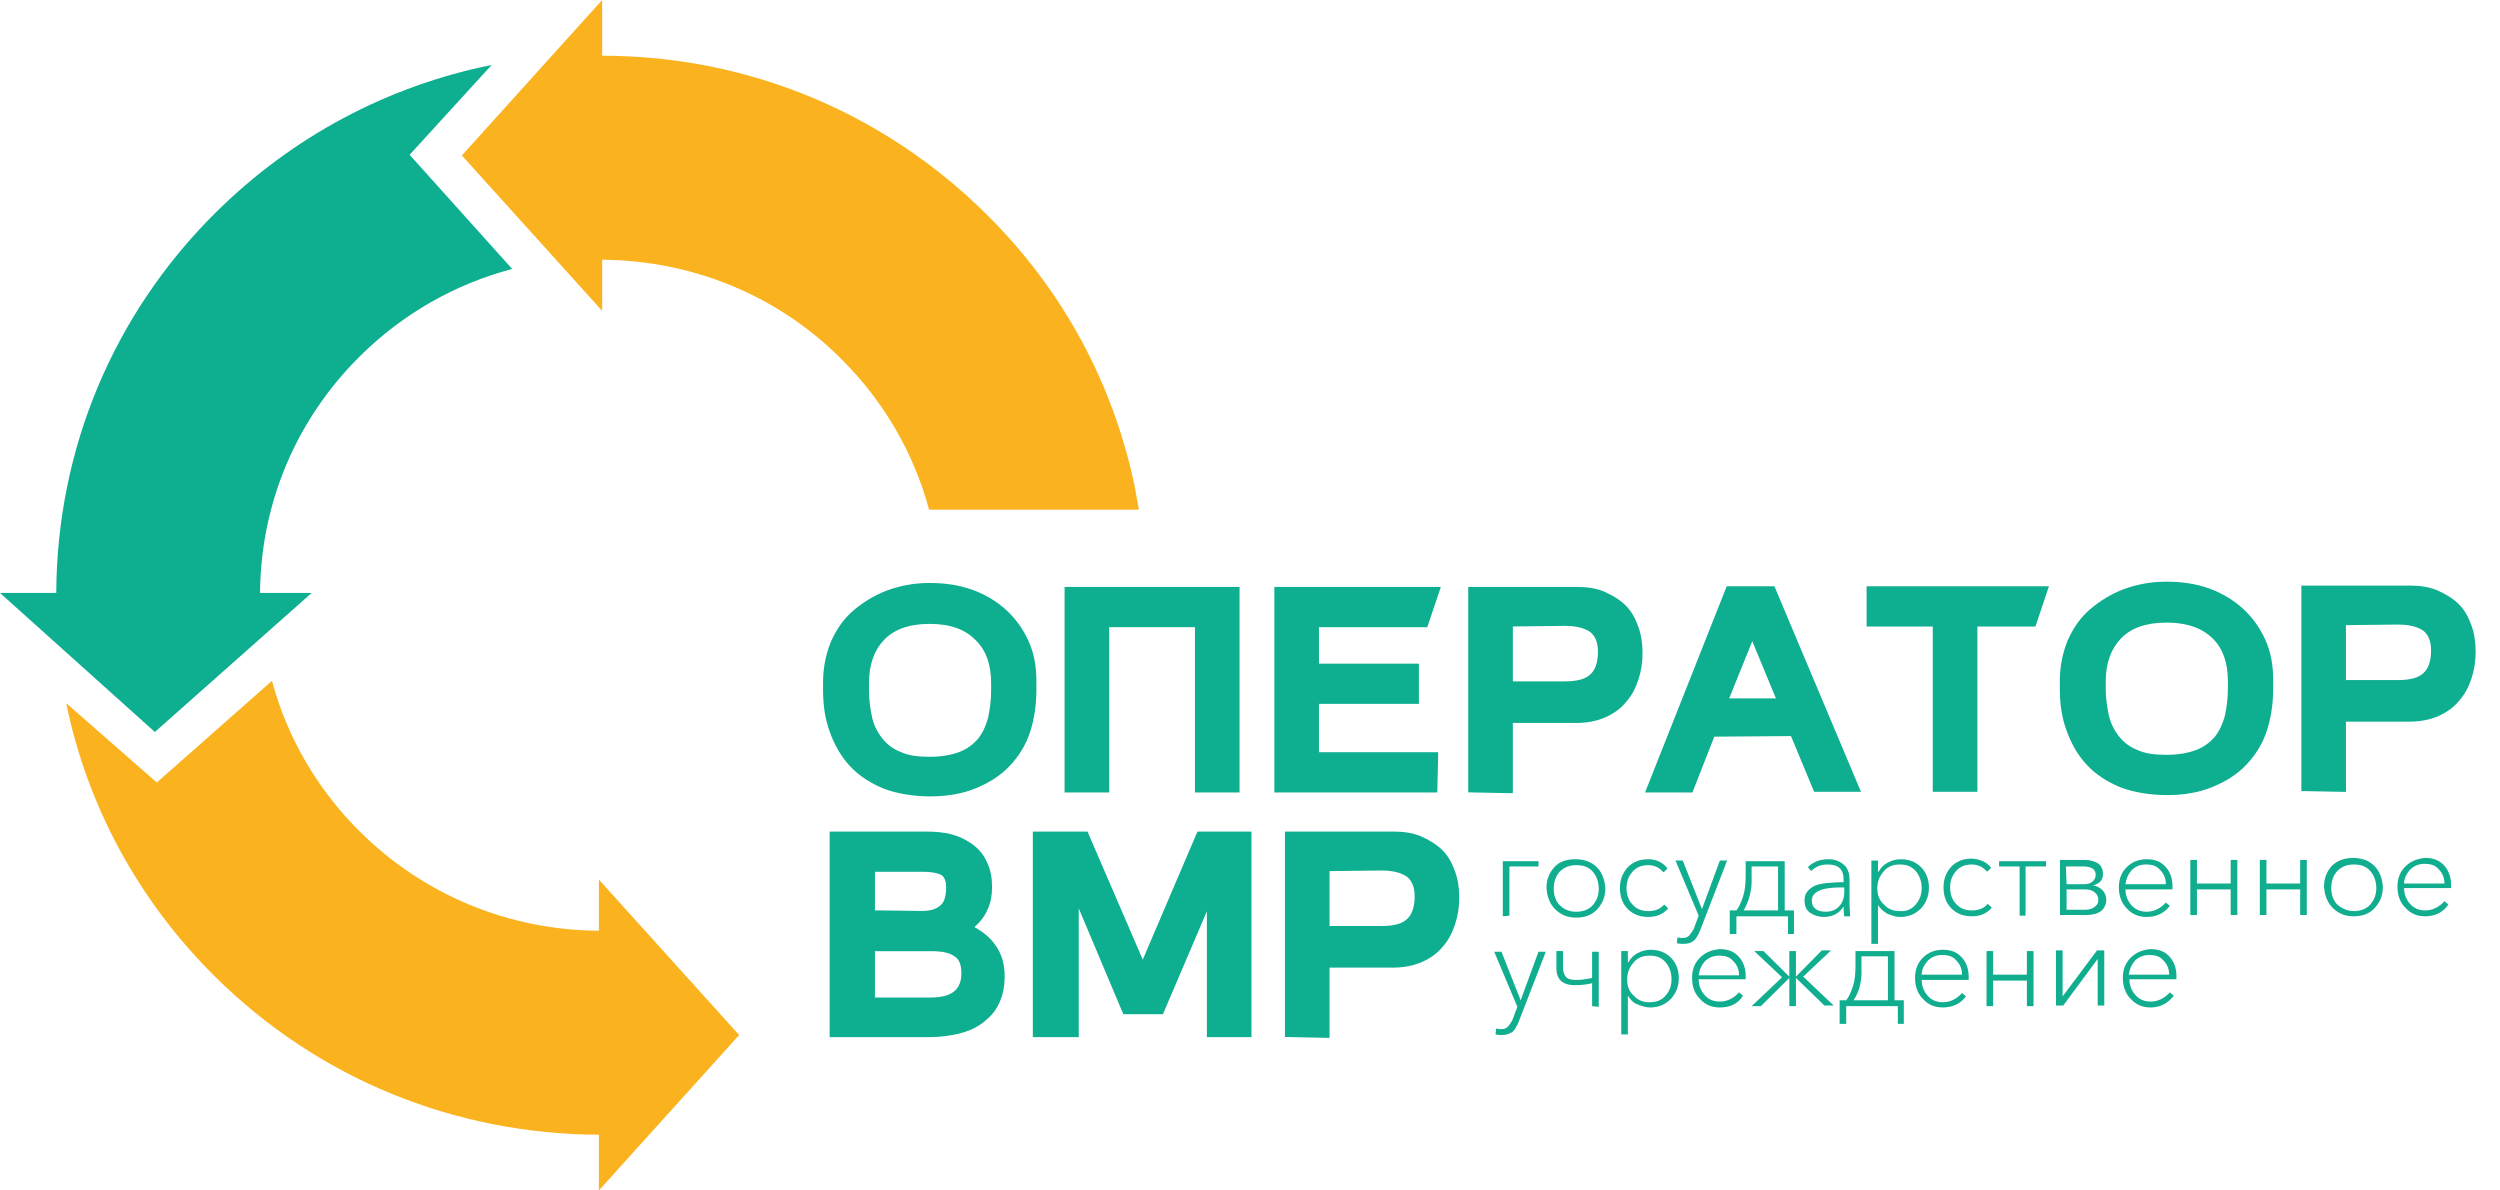 <svg width="84" height="40" viewBox="0 0 84 40" fill="none" xmlns="http://www.w3.org/2000/svg">
    <path d="M31.261 26.578C30.705 26.578 30.194 26.49 29.771 26.336C29.349 26.16 28.993 25.939 28.704 25.631C28.415 25.322 28.215 24.97 28.059 24.551C27.904 24.132 27.837 23.692 27.837 23.185V22.92C27.837 22.457 27.926 22.039 28.082 21.642C28.26 21.245 28.482 20.915 28.793 20.65C29.105 20.386 29.46 20.165 29.86 20.011C30.283 19.857 30.728 19.769 31.239 19.769C31.728 19.769 32.195 19.835 32.617 19.989C33.04 20.143 33.396 20.364 33.685 20.628C33.974 20.893 34.218 21.223 34.396 21.62C34.574 22.017 34.641 22.435 34.641 22.898V23.163C34.641 23.669 34.574 24.11 34.441 24.529C34.307 24.948 34.085 25.3 33.796 25.609C33.507 25.917 33.151 26.138 32.729 26.314C32.306 26.49 31.817 26.578 31.261 26.578ZM31.239 20.782C30.505 20.782 29.949 20.981 29.571 21.377C29.193 21.774 29.016 22.303 29.016 22.964V23.185C29.016 23.537 29.06 23.846 29.127 24.154C29.193 24.441 29.327 24.705 29.505 24.926C29.683 25.146 29.905 25.322 30.194 25.433C30.483 25.565 30.817 25.609 31.239 25.609C31.661 25.609 32.017 25.543 32.306 25.433C32.595 25.322 32.818 25.146 32.995 24.948C33.173 24.727 33.285 24.485 33.373 24.176C33.44 23.868 33.485 23.559 33.485 23.185V22.964C33.485 22.303 33.307 21.774 32.929 21.399C32.529 20.981 31.973 20.782 31.239 20.782Z" fill="#0EAE91"/>
    <path fill-rule="evenodd" clip-rule="evenodd" d="M29.925 20.18C29.546 20.326 29.209 20.535 28.912 20.787C28.628 21.029 28.42 21.334 28.25 21.711C28.103 22.087 28.02 22.483 28.02 22.92V23.185C28.02 23.675 28.084 24.094 28.231 24.489C28.38 24.89 28.569 25.221 28.838 25.508C29.104 25.792 29.434 25.999 29.838 26.168C30.238 26.313 30.726 26.398 31.261 26.398C31.798 26.398 32.262 26.313 32.658 26.148C33.064 25.979 33.395 25.771 33.662 25.486C33.935 25.195 34.142 24.865 34.267 24.475C34.394 24.075 34.458 23.653 34.458 23.163V22.898C34.458 22.453 34.394 22.061 34.23 21.693C34.062 21.319 33.832 21.008 33.561 20.761C33.29 20.512 32.955 20.304 32.554 20.158C32.157 20.013 31.712 19.949 31.239 19.949C30.751 19.949 30.328 20.033 29.925 20.18ZM29.797 19.842C30.239 19.681 30.705 19.588 31.239 19.588C31.744 19.588 32.233 19.657 32.681 19.82C33.125 19.982 33.502 20.215 33.809 20.496C34.116 20.777 34.375 21.128 34.563 21.547C34.754 21.973 34.823 22.418 34.823 22.898V23.163C34.823 23.686 34.754 24.145 34.615 24.583C34.472 25.03 34.235 25.406 33.93 25.731C33.618 26.064 33.239 26.297 32.8 26.48C32.35 26.668 31.836 26.759 31.261 26.759C30.687 26.759 30.154 26.668 29.708 26.505L29.704 26.504L29.701 26.502C29.262 26.319 28.882 26.086 28.57 25.753C28.262 25.424 28.05 25.049 27.888 24.613C27.724 24.17 27.655 23.708 27.655 23.185V22.92C27.655 22.433 27.748 21.992 27.912 21.577L27.913 21.573L27.915 21.569C28.101 21.155 28.337 20.8 28.674 20.513C29 20.237 29.373 20.005 29.794 19.843L29.797 19.842L29.797 19.842ZM29.439 21.254C29.861 20.81 30.472 20.602 31.239 20.602C32.006 20.602 32.616 20.811 33.06 21.274C33.48 21.692 33.667 22.273 33.667 22.964V23.185C33.667 23.575 33.62 23.896 33.552 24.214L33.55 24.22L33.549 24.226C33.455 24.549 33.335 24.816 33.138 25.06L33.135 25.064L33.132 25.067C32.939 25.282 32.694 25.478 32.372 25.601C32.059 25.72 31.68 25.789 31.239 25.789C30.808 25.789 30.446 25.745 30.123 25.599C29.803 25.475 29.556 25.279 29.362 25.038C29.168 24.797 29.022 24.509 28.949 24.195L28.948 24.192L28.948 24.192C28.88 23.875 28.833 23.553 28.833 23.185V22.964C28.833 22.27 29.021 21.692 29.439 21.254ZM31.239 20.963C30.538 20.963 30.037 21.151 29.704 21.501C29.366 21.856 29.198 22.336 29.198 22.964V23.185C29.198 23.521 29.24 23.816 29.305 24.115C29.365 24.374 29.486 24.613 29.647 24.813C29.808 25.012 30.004 25.167 30.259 25.264L30.265 25.266L30.27 25.269C30.524 25.385 30.827 25.428 31.239 25.428C31.642 25.428 31.976 25.365 32.241 25.264C32.495 25.167 32.693 25.012 32.856 24.831C33.012 24.637 33.113 24.421 33.196 24.133C33.26 23.835 33.302 23.541 33.302 23.185V22.964C33.302 22.334 33.133 21.858 32.8 21.527L32.798 21.525L32.796 21.523C32.44 21.15 31.938 20.963 31.239 20.963Z" fill="#0EAE91"/>
    <path d="M40.333 26.446V20.893H37.087V26.446H35.953V19.901H41.467V26.446H40.333Z" fill="#0EAE91"/>
    <path fill-rule="evenodd" clip-rule="evenodd" d="M35.77 19.721H41.649V26.627H40.15V21.073H37.269V26.627H35.77V19.721ZM36.135 20.081V26.266H36.904V20.712H40.515V26.266H41.284V20.081H36.135Z" fill="#0EAE91"/>
    <path d="M48.115 26.446H43.001V19.901H48.159L47.826 20.893H44.135V22.479H47.492V23.471H44.135V25.455H48.137L48.115 26.446Z" fill="#0EAE91"/>
    <path fill-rule="evenodd" clip-rule="evenodd" d="M42.819 19.721H48.412L47.957 21.073H44.317V22.299H47.675V23.651H44.317V25.274H48.323L48.293 26.627H42.819V19.721ZM43.183 20.081V26.266H47.936L47.95 25.635H43.952V23.291H47.31V22.66H43.952V20.712H47.694L47.906 20.081H43.183Z" fill="#0EAE91"/>
    <path d="M49.515 26.446V19.901H52.984C53.317 19.901 53.606 19.945 53.851 20.055C54.096 20.165 54.318 20.297 54.496 20.474C54.674 20.65 54.785 20.87 54.874 21.113C54.963 21.355 55.007 21.642 55.007 21.928C55.007 22.237 54.963 22.523 54.874 22.788C54.785 23.052 54.674 23.273 54.496 23.471C54.34 23.669 54.118 23.824 53.873 23.934C53.629 24.044 53.317 24.11 52.984 24.11H50.649V26.468L49.515 26.446ZM50.649 20.87V23.074H52.584C53.028 23.074 53.362 22.986 53.562 22.788C53.762 22.612 53.873 22.303 53.873 21.906C53.873 21.532 53.762 21.267 53.54 21.091C53.317 20.937 53.006 20.849 52.584 20.849L50.649 20.87Z" fill="#0EAE91"/>
    <path fill-rule="evenodd" clip-rule="evenodd" d="M49.333 19.721H52.984C53.332 19.721 53.65 19.766 53.927 19.891C54.182 20.006 54.426 20.149 54.625 20.346C54.83 20.55 54.952 20.798 55.045 21.051C55.143 21.317 55.19 21.625 55.19 21.928C55.19 22.254 55.142 22.56 55.047 22.845C54.953 23.123 54.833 23.366 54.636 23.586C54.458 23.811 54.21 23.98 53.949 24.098C53.678 24.22 53.34 24.291 52.984 24.291H50.832V26.652L49.333 26.623V19.721ZM49.698 20.081V26.269L50.467 26.284V23.93H52.984C53.294 23.93 53.58 23.868 53.798 23.77C54.023 23.668 54.219 23.53 54.352 23.36L54.355 23.356L54.359 23.351C54.516 23.177 54.617 22.98 54.701 22.731C54.783 22.487 54.825 22.22 54.825 21.928C54.825 21.659 54.783 21.394 54.702 21.174C54.617 20.943 54.517 20.751 54.367 20.601C54.21 20.446 54.009 20.324 53.775 20.219C53.563 20.124 53.303 20.081 52.984 20.081H49.698ZM52.584 20.668C53.03 20.668 53.382 20.761 53.644 20.943L53.649 20.947L53.654 20.95C53.931 21.17 54.056 21.494 54.056 21.906C54.056 22.328 53.938 22.695 53.687 22.919C53.435 23.166 53.041 23.255 52.584 23.255H50.467V20.692L52.584 20.668ZM52.585 21.029L50.832 21.049V22.894H52.584C53.013 22.894 53.285 22.807 53.433 22.66L53.437 22.657L53.441 22.653C53.587 22.524 53.691 22.276 53.691 21.906C53.691 21.572 53.595 21.368 53.43 21.235C53.248 21.111 52.979 21.029 52.585 21.029Z" fill="#0EAE91"/>
    <path d="M57.475 24.573L56.742 26.446H55.541L58.142 19.879H59.499L62.256 26.424H61.077L60.299 24.551L57.475 24.573ZM57.831 23.647H59.943L59.032 21.444L58.876 20.716L58.72 21.444L57.831 23.647Z" fill="#0EAE91"/>
    <path fill-rule="evenodd" clip-rule="evenodd" d="M58.018 19.698H59.62L62.529 26.605H60.955L60.177 24.732L57.6 24.752L56.866 26.627H55.274L58.018 19.698ZM58.267 20.059L55.808 26.266H56.617L57.35 24.394L60.421 24.37L61.199 26.244H61.982L59.377 20.059H58.922L59.207 21.39L60.215 23.828H57.562L58.545 21.391L58.83 20.059H58.267ZM58.876 21.544L58.1 23.467H59.672L58.876 21.544Z" fill="#0EAE91"/>
    <path d="M66.258 20.87V26.424H65.124V20.87H62.9V19.879H68.592L68.259 20.87H66.258Z" fill="#0EAE91"/>
    <path fill-rule="evenodd" clip-rule="evenodd" d="M62.718 19.698H68.845L68.39 21.051H66.44V26.605H64.941V21.051H62.718V19.698ZM63.083 20.059V20.69H65.306V26.244H66.075V20.69H68.127L68.34 20.059H63.083Z" fill="#0EAE91"/>
    <path d="M72.817 26.534C72.261 26.534 71.749 26.446 71.327 26.292C70.905 26.116 70.549 25.895 70.26 25.587C69.971 25.278 69.771 24.926 69.615 24.507C69.459 24.088 69.393 23.647 69.393 23.14V22.876C69.393 22.413 69.482 21.994 69.637 21.598C69.815 21.201 70.037 20.87 70.349 20.606C70.66 20.342 71.016 20.121 71.416 19.967C71.838 19.813 72.283 19.724 72.794 19.724C73.284 19.724 73.751 19.791 74.173 19.945C74.596 20.099 74.951 20.32 75.24 20.584C75.529 20.849 75.774 21.179 75.952 21.576C76.13 21.973 76.196 22.391 76.196 22.854V23.119C76.196 23.625 76.13 24.066 75.996 24.485C75.863 24.904 75.641 25.256 75.351 25.565C75.062 25.873 74.707 26.094 74.284 26.27C73.862 26.446 73.373 26.534 72.817 26.534ZM72.794 20.738C72.061 20.738 71.505 20.937 71.127 21.333C70.749 21.73 70.571 22.259 70.571 22.898V23.119C70.571 23.471 70.616 23.78 70.682 24.088C70.749 24.375 70.882 24.639 71.06 24.86C71.238 25.08 71.46 25.256 71.749 25.366C72.039 25.499 72.372 25.543 72.794 25.543C73.217 25.543 73.573 25.477 73.862 25.366C74.151 25.256 74.373 25.08 74.551 24.881C74.729 24.661 74.84 24.419 74.929 24.11C74.996 23.802 75.04 23.493 75.04 23.119V22.898C75.04 22.237 74.862 21.708 74.484 21.333C74.084 20.937 73.528 20.738 72.794 20.738Z" fill="#0EAE91"/>
    <path fill-rule="evenodd" clip-rule="evenodd" d="M71.481 20.136C71.102 20.282 70.764 20.491 70.468 20.743C70.183 20.985 69.975 21.29 69.806 21.667C69.659 22.043 69.575 22.439 69.575 22.876V23.14C69.575 23.631 69.639 24.05 69.786 24.445C69.935 24.846 70.124 25.177 70.394 25.464C70.659 25.748 70.99 25.955 71.394 26.124C71.793 26.269 72.281 26.354 72.817 26.354C73.353 26.354 73.817 26.269 74.213 26.104C74.619 25.934 74.951 25.727 75.218 25.442C75.491 25.151 75.698 24.821 75.822 24.431C75.95 24.031 76.014 23.609 76.014 23.119V22.854C76.014 22.409 75.95 22.016 75.785 21.649C75.617 21.275 75.387 20.964 75.116 20.716C74.845 20.468 74.51 20.26 74.11 20.114C73.712 19.969 73.268 19.905 72.794 19.905C72.306 19.905 71.883 19.989 71.481 20.136ZM71.353 19.798C71.794 19.637 72.26 19.544 72.794 19.544C73.3 19.544 73.789 19.612 74.236 19.776C74.681 19.938 75.057 20.171 75.364 20.452C75.671 20.733 75.93 21.084 76.118 21.503C76.309 21.928 76.379 22.374 76.379 22.854V23.119C76.379 23.642 76.31 24.101 76.17 24.539C76.028 24.986 75.79 25.362 75.485 25.687C75.174 26.02 74.794 26.253 74.355 26.436C73.906 26.624 73.392 26.715 72.817 26.715C72.242 26.715 71.709 26.624 71.264 26.461L71.26 26.46L71.256 26.458C70.817 26.275 70.437 26.042 70.126 25.709C69.817 25.38 69.606 25.005 69.444 24.569C69.279 24.126 69.21 23.664 69.21 23.14V22.876C69.21 22.389 69.304 21.948 69.467 21.533L69.469 21.529L69.471 21.525C69.656 21.111 69.893 20.756 70.23 20.469C70.555 20.193 70.929 19.961 71.35 19.799L71.353 19.798L71.353 19.798ZM70.994 21.21C71.417 20.766 72.028 20.558 72.794 20.558C73.563 20.558 74.17 20.767 74.613 21.206C75.035 21.624 75.222 22.205 75.222 22.898V23.119C75.222 23.509 75.176 23.83 75.107 24.148L75.106 24.154L75.104 24.16C75.011 24.483 74.891 24.75 74.694 24.994L74.691 24.998L74.687 25.001C74.495 25.216 74.249 25.412 73.927 25.535C73.614 25.654 73.236 25.723 72.794 25.723C72.364 25.723 72.001 25.679 71.678 25.533C71.358 25.409 71.112 25.213 70.918 24.972C70.724 24.731 70.578 24.442 70.505 24.129L70.504 24.126L70.504 24.126C70.435 23.809 70.389 23.487 70.389 23.119V22.898C70.389 22.225 70.577 21.648 70.994 21.21ZM72.794 20.919C72.094 20.919 71.593 21.107 71.26 21.457C70.921 21.812 70.753 22.293 70.753 22.898V23.119C70.753 23.455 70.796 23.75 70.86 24.049C70.921 24.308 71.041 24.547 71.203 24.747C71.363 24.946 71.56 25.101 71.815 25.198L71.821 25.2L71.826 25.203C72.08 25.319 72.383 25.362 72.794 25.362C73.198 25.362 73.531 25.299 73.796 25.198C74.051 25.101 74.249 24.946 74.411 24.765C74.567 24.571 74.668 24.355 74.752 24.067C74.816 23.769 74.858 23.475 74.858 23.119V22.898C74.858 22.268 74.689 21.792 74.355 21.461C73.998 21.107 73.494 20.919 72.794 20.919Z" fill="#0EAE91"/>
    <path d="M77.508 26.402V19.857H80.977C81.31 19.857 81.599 19.901 81.844 20.011C82.088 20.121 82.311 20.253 82.489 20.43C82.666 20.606 82.778 20.826 82.867 21.069C82.956 21.311 83 21.598 83 21.884C83 22.193 82.956 22.479 82.867 22.744C82.778 23.008 82.666 23.229 82.489 23.427C82.333 23.625 82.111 23.78 81.866 23.89C81.621 24 81.31 24.066 80.977 24.066H78.642V26.424L77.508 26.402ZM78.642 20.826V23.03H80.576C81.021 23.03 81.355 22.942 81.555 22.744C81.755 22.567 81.866 22.259 81.866 21.862C81.866 21.488 81.755 21.223 81.533 21.047C81.31 20.893 80.999 20.804 80.576 20.804L78.642 20.826Z" fill="#0EAE91"/>
    <path fill-rule="evenodd" clip-rule="evenodd" d="M77.326 19.676H80.977C81.325 19.676 81.642 19.722 81.919 19.847C82.175 19.962 82.419 20.105 82.618 20.302C82.823 20.506 82.945 20.754 83.038 21.007C83.135 21.273 83.182 21.581 83.182 21.884C83.182 22.21 83.135 22.516 83.04 22.801C82.946 23.078 82.826 23.322 82.629 23.542C82.451 23.767 82.203 23.936 81.942 24.054C81.671 24.176 81.333 24.247 80.977 24.247H78.824V26.608L77.326 26.579V19.676ZM77.691 20.037V26.225L78.46 26.24V23.886H80.977C81.287 23.886 81.572 23.824 81.79 23.726C82.016 23.624 82.212 23.486 82.344 23.316L82.348 23.312L82.352 23.307C82.509 23.133 82.61 22.936 82.694 22.687C82.776 22.443 82.818 22.175 82.818 21.884C82.818 21.615 82.776 21.35 82.695 21.13C82.61 20.899 82.51 20.707 82.359 20.557C82.203 20.402 82.002 20.28 81.768 20.175C81.556 20.079 81.296 20.037 80.977 20.037H77.691ZM80.576 20.624C81.023 20.624 81.375 20.717 81.637 20.899L81.642 20.902L81.647 20.906C81.924 21.126 82.048 21.45 82.048 21.862C82.048 22.284 81.931 22.651 81.68 22.875C81.428 23.122 81.034 23.211 80.576 23.211H78.46V20.648L80.576 20.624ZM80.578 20.985L78.824 21.005V22.85H80.576C81.006 22.85 81.278 22.763 81.426 22.616L81.43 22.613L81.433 22.609C81.58 22.48 81.684 22.232 81.684 21.862C81.684 21.528 81.587 21.324 81.423 21.191C81.241 21.067 80.972 20.985 80.578 20.985Z" fill="#0EAE91"/>
    <path d="M32.462 31.207C32.818 31.383 33.107 31.581 33.285 31.846C33.485 32.11 33.574 32.419 33.574 32.815C33.574 33.146 33.507 33.432 33.396 33.653C33.285 33.895 33.107 34.072 32.907 34.226C32.706 34.38 32.44 34.49 32.173 34.556C31.884 34.623 31.595 34.667 31.261 34.667H28.059V28.121H31.105C31.395 28.121 31.684 28.143 31.928 28.209C32.173 28.276 32.395 28.386 32.573 28.518C32.751 28.65 32.907 28.826 32.995 29.047C33.107 29.267 33.151 29.51 33.151 29.818C33.151 30.369 32.929 30.81 32.462 31.14V31.207ZM30.994 30.788C31.283 30.788 31.528 30.722 31.706 30.567C31.884 30.435 31.973 30.171 31.973 29.818C31.973 29.532 31.884 29.355 31.728 29.245C31.55 29.157 31.328 29.113 31.039 29.113H29.216V30.766L30.994 30.788ZM29.216 31.78V33.697H31.261C31.684 33.697 31.995 33.609 32.195 33.432C32.395 33.256 32.484 33.014 32.484 32.705C32.484 32.375 32.395 32.132 32.195 32C31.995 31.846 31.706 31.78 31.306 31.78H29.216Z" fill="#0EAE91"/>
    <path fill-rule="evenodd" clip-rule="evenodd" d="M27.877 27.941H31.105C31.401 27.941 31.709 27.963 31.976 28.035C32.243 28.107 32.486 28.228 32.682 28.374C32.879 28.52 33.058 28.719 33.162 28.973C33.287 29.224 33.333 29.495 33.333 29.818C33.333 30.354 33.14 30.802 32.742 31.15C33.023 31.309 33.267 31.496 33.433 31.742C33.66 32.043 33.756 32.392 33.756 32.815C33.756 33.168 33.685 33.481 33.56 33.73C33.432 34.009 33.229 34.206 33.019 34.368C32.792 34.543 32.499 34.661 32.217 34.731L32.214 34.732C31.915 34.8 31.612 34.847 31.261 34.847H27.877V27.941ZM28.242 28.302V34.486H31.261C31.577 34.486 31.851 34.445 32.13 34.381C32.381 34.319 32.621 34.217 32.794 34.084C32.983 33.938 33.136 33.783 33.23 33.578L33.231 33.575L33.232 33.572C33.329 33.381 33.391 33.123 33.391 32.815C33.391 32.448 33.31 32.18 33.138 31.954L33.135 31.95L33.133 31.946C32.981 31.72 32.726 31.539 32.38 31.368L32.279 31.318V31.048L32.356 30.994C32.774 30.698 32.969 30.311 32.969 29.818C32.969 29.527 32.927 29.315 32.832 29.127L32.829 29.121L32.826 29.114C32.752 28.93 32.62 28.779 32.463 28.662C32.304 28.544 32.103 28.444 31.88 28.383C31.658 28.323 31.387 28.302 31.105 28.302H28.242ZM29.033 28.933H31.039C31.346 28.933 31.599 28.979 31.81 29.084L31.823 29.09L31.834 29.099C32.05 29.252 32.155 29.491 32.155 29.818C32.155 30.186 32.065 30.522 31.821 30.707C31.599 30.897 31.307 30.968 30.994 30.968H30.992L29.033 30.944V28.933ZM29.398 29.293V30.588L30.995 30.608C31.258 30.607 31.453 30.547 31.586 30.432L31.591 30.427L31.596 30.423C31.704 30.343 31.79 30.153 31.79 29.818C31.79 29.582 31.723 29.468 31.633 29.4C31.49 29.332 31.302 29.293 31.039 29.293H29.398ZM29.033 31.599H31.306C31.717 31.599 32.054 31.666 32.302 31.854C32.572 32.036 32.666 32.352 32.666 32.705C32.666 33.05 32.565 33.348 32.316 33.567C32.068 33.786 31.704 33.877 31.261 33.877H29.033V31.599ZM29.398 31.96V33.517H31.261C31.663 33.517 31.922 33.432 32.074 33.298C32.225 33.165 32.302 32.977 32.302 32.705C32.302 32.4 32.22 32.233 32.094 32.15L32.088 32.146L32.083 32.142C31.931 32.025 31.691 31.96 31.306 31.96H29.398Z" fill="#0EAE91"/>
    <path d="M34.885 34.667V28.121H36.419L38.398 32.705L40.355 28.121H41.867V34.667H40.733V29.73L38.954 33.895H37.865L36.064 29.62V34.667H34.885Z" fill="#0EAE91"/>
    <path fill-rule="evenodd" clip-rule="evenodd" d="M34.703 27.941H36.54L38.397 32.244L40.234 27.941H42.049V34.847H40.551V30.62L39.075 34.076H37.743L36.246 30.522V34.847H34.703V27.941ZM35.068 28.302V34.486H35.881V28.718L37.986 33.715H38.833L40.915 28.84V34.486H41.684V28.302H40.476L38.399 33.167L36.299 28.302H35.068Z" fill="#0EAE91"/>
    <path d="M43.357 34.667V28.121H46.825C47.159 28.121 47.448 28.165 47.692 28.276C47.937 28.386 48.159 28.518 48.337 28.694C48.515 28.87 48.626 29.091 48.715 29.333C48.804 29.576 48.848 29.862 48.848 30.149C48.848 30.457 48.804 30.744 48.715 31.008C48.626 31.273 48.515 31.493 48.337 31.692C48.181 31.89 47.959 32.044 47.715 32.154C47.47 32.264 47.159 32.331 46.825 32.331H44.49V34.689L43.357 34.667ZM44.49 29.091V31.295H46.425C46.87 31.295 47.203 31.207 47.403 31.008C47.603 30.832 47.715 30.523 47.715 30.127C47.715 29.752 47.603 29.488 47.381 29.311C47.159 29.157 46.847 29.069 46.425 29.069L44.49 29.091Z" fill="#0EAE91"/>
    <path fill-rule="evenodd" clip-rule="evenodd" d="M43.174 27.941H46.825C47.173 27.941 47.491 27.987 47.768 28.111C48.023 28.227 48.267 28.37 48.466 28.567C48.671 28.77 48.793 29.018 48.886 29.272C48.984 29.537 49.031 29.845 49.031 30.149C49.031 30.475 48.984 30.78 48.888 31.065C48.795 31.343 48.674 31.586 48.477 31.807C48.299 32.032 48.052 32.2 47.79 32.318C47.519 32.441 47.181 32.511 46.825 32.511H44.673V34.873L43.174 34.843V27.941ZM43.539 28.302V34.49L44.308 34.505V32.15H46.825C47.136 32.15 47.421 32.088 47.639 31.99C47.865 31.888 48.06 31.75 48.193 31.581L48.197 31.576L48.201 31.572C48.357 31.397 48.458 31.201 48.542 30.951C48.624 30.707 48.666 30.44 48.666 30.149C48.666 29.879 48.624 29.614 48.544 29.395C48.459 29.163 48.359 28.971 48.208 28.822C48.051 28.666 47.85 28.545 47.617 28.44C47.404 28.344 47.144 28.302 46.825 28.302H43.539ZM46.425 28.889C46.872 28.889 47.223 28.982 47.486 29.164L47.49 29.167L47.495 29.171C47.772 29.391 47.897 29.715 47.897 30.127C47.897 30.549 47.78 30.915 47.528 31.139C47.276 31.387 46.882 31.475 46.425 31.475H44.308V28.913L46.425 28.889ZM46.426 29.249L44.673 29.269V31.114H46.425C46.855 31.114 47.126 31.027 47.274 30.881L47.278 30.877L47.282 30.874C47.428 30.745 47.532 30.496 47.532 30.127C47.532 29.793 47.436 29.588 47.271 29.456C47.089 29.331 46.82 29.249 46.426 29.249Z" fill="#0EAE91"/>
    <path d="M50.494 30.788V28.937H51.694V29.113H50.716V30.766L50.494 30.788Z" fill="#10AE8F"/>
    <path d="M52.962 30.832C52.673 30.832 52.45 30.744 52.25 30.546C52.072 30.369 51.983 30.127 51.961 29.84C51.961 29.554 52.05 29.333 52.228 29.135C52.406 28.937 52.65 28.87 52.94 28.87C53.228 28.87 53.473 28.959 53.651 29.135C53.829 29.311 53.918 29.554 53.94 29.84C53.94 30.127 53.851 30.347 53.673 30.546C53.495 30.744 53.251 30.832 52.962 30.832ZM52.962 30.634C53.184 30.634 53.384 30.567 53.518 30.413C53.651 30.259 53.718 30.083 53.718 29.862C53.718 29.642 53.651 29.444 53.518 29.289C53.384 29.135 53.206 29.069 52.962 29.069C52.739 29.069 52.562 29.135 52.406 29.289C52.273 29.444 52.206 29.62 52.206 29.862C52.206 30.083 52.273 30.281 52.406 30.413C52.562 30.567 52.739 30.634 52.962 30.634Z" fill="#10AE8F"/>
    <path d="M56.03 29.179L55.897 29.311C55.83 29.245 55.763 29.179 55.674 29.135C55.585 29.091 55.474 29.069 55.385 29.069C55.163 29.069 54.985 29.135 54.852 29.289C54.718 29.444 54.651 29.62 54.651 29.84C54.651 30.061 54.718 30.259 54.852 30.391C54.985 30.546 55.163 30.612 55.385 30.612C55.608 30.612 55.785 30.546 55.919 30.391L56.052 30.523C55.874 30.722 55.652 30.81 55.385 30.81C55.096 30.81 54.874 30.722 54.696 30.546C54.518 30.369 54.429 30.127 54.429 29.84C54.429 29.554 54.518 29.333 54.696 29.135C54.874 28.959 55.096 28.87 55.385 28.87C55.652 28.87 55.874 28.981 56.03 29.179Z" fill="#10AE8F"/>
    <path d="M56.564 31.713C56.497 31.713 56.43 31.713 56.341 31.692L56.364 31.493C56.43 31.515 56.475 31.515 56.541 31.515C56.63 31.515 56.697 31.493 56.764 31.427C56.808 31.361 56.875 31.295 56.919 31.185L57.075 30.766L56.297 28.915H56.541L57.186 30.546L57.787 28.915H58.031L57.12 31.273C57.053 31.427 56.986 31.537 56.919 31.603C56.808 31.692 56.697 31.713 56.564 31.713Z" fill="#10AE8F"/>
    <path d="M58.12 31.383V30.59H58.343C58.431 30.479 58.498 30.325 58.565 30.127C58.632 29.928 58.654 29.686 58.654 29.444V28.937H59.966V30.59H60.277V31.383H60.077V30.788H58.343V31.383H58.12ZM58.587 30.59H59.743V29.113H58.854V29.488C58.876 29.906 58.765 30.281 58.587 30.59Z" fill="#10AE8F"/>
    <path d="M61.277 30.81C61.122 30.81 60.966 30.766 60.833 30.678C60.699 30.59 60.633 30.457 60.633 30.259C60.633 30.149 60.655 30.061 60.699 29.994C60.744 29.928 60.81 29.862 60.877 29.818C60.944 29.774 61.033 29.73 61.144 29.708C61.255 29.686 61.366 29.664 61.455 29.664C61.566 29.664 61.678 29.642 61.811 29.642H61.944V29.554C61.944 29.201 61.767 29.047 61.411 29.047C61.188 29.047 61.011 29.113 60.855 29.267L60.744 29.135C60.922 28.959 61.144 28.87 61.433 28.87C61.655 28.87 61.811 28.937 61.944 29.047C62.078 29.157 62.145 29.333 62.145 29.554V30.369C62.145 30.546 62.167 30.678 62.167 30.788H61.967C61.944 30.656 61.944 30.546 61.944 30.457C61.811 30.678 61.589 30.81 61.277 30.81ZM61.344 30.634C61.544 30.634 61.7 30.567 61.811 30.435C61.922 30.303 61.967 30.149 61.967 29.973V29.818H61.833C61.188 29.818 60.877 29.973 60.877 30.259C60.877 30.391 60.922 30.479 61.011 30.546C61.099 30.612 61.211 30.634 61.344 30.634Z" fill="#10AE8F"/>
    <path d="M63.1 30.413V31.713H62.878V28.915H63.1V29.289H63.123C63.189 29.157 63.301 29.047 63.434 28.981C63.567 28.915 63.701 28.87 63.856 28.87C64.145 28.87 64.368 28.959 64.546 29.135C64.724 29.311 64.812 29.554 64.812 29.818C64.812 30.105 64.724 30.325 64.546 30.523C64.368 30.7 64.145 30.81 63.856 30.81C63.701 30.81 63.567 30.766 63.412 30.7C63.301 30.634 63.19 30.546 63.1 30.413ZM64.368 30.391C64.501 30.237 64.568 30.061 64.568 29.84C64.568 29.62 64.501 29.422 64.368 29.267C64.234 29.113 64.057 29.047 63.834 29.047C63.612 29.047 63.434 29.113 63.301 29.267C63.167 29.422 63.078 29.598 63.078 29.84C63.078 30.061 63.145 30.259 63.301 30.391C63.434 30.546 63.612 30.612 63.834 30.612C64.057 30.634 64.234 30.546 64.368 30.391Z" fill="#10AE8F"/>
    <path d="M66.903 29.157L66.769 29.289C66.702 29.223 66.636 29.157 66.547 29.113C66.458 29.069 66.347 29.047 66.258 29.047C66.035 29.047 65.858 29.113 65.724 29.267C65.591 29.422 65.524 29.598 65.524 29.818C65.524 30.039 65.591 30.237 65.724 30.369C65.858 30.523 66.035 30.59 66.258 30.59C66.48 30.59 66.658 30.523 66.791 30.369L66.925 30.501C66.747 30.7 66.525 30.788 66.258 30.788C65.969 30.788 65.746 30.7 65.568 30.523C65.391 30.347 65.302 30.105 65.302 29.818C65.302 29.532 65.391 29.311 65.568 29.113C65.746 28.937 65.969 28.849 66.258 28.849C66.525 28.87 66.747 28.959 66.903 29.157Z" fill="#10AE8F"/>
    <path d="M67.859 30.766V29.113H67.169V28.937H68.748V29.113H68.059V30.766H67.859Z" fill="#10AE8F"/>
    <path d="M69.215 30.744V28.893H70.06C70.215 28.893 70.371 28.937 70.482 29.003C70.593 29.069 70.66 29.201 70.66 29.355C70.66 29.466 70.638 29.554 70.571 29.62C70.504 29.686 70.415 29.73 70.327 29.752C70.46 29.774 70.549 29.818 70.638 29.906C70.727 29.994 70.771 30.105 70.771 30.237C70.771 30.391 70.704 30.523 70.593 30.612C70.482 30.7 70.304 30.744 70.104 30.744H69.215ZM69.437 29.708H70.037C70.149 29.708 70.238 29.686 70.304 29.62C70.371 29.576 70.415 29.488 70.415 29.399C70.415 29.289 70.371 29.223 70.304 29.179C70.215 29.135 70.126 29.113 69.993 29.113H69.415L69.437 29.708ZM69.437 30.567H70.037C70.171 30.567 70.282 30.546 70.371 30.479C70.46 30.413 70.504 30.347 70.504 30.237C70.504 30.127 70.46 30.039 70.371 29.973C70.282 29.906 70.171 29.884 70.06 29.884H69.437V30.567Z" fill="#10AE8F"/>
    <path d="M72.128 30.81C71.861 30.81 71.638 30.722 71.46 30.523C71.283 30.347 71.194 30.105 71.194 29.818C71.194 29.532 71.283 29.311 71.46 29.135C71.638 28.959 71.861 28.87 72.128 28.87C72.417 28.87 72.617 28.959 72.772 29.135C72.928 29.311 72.995 29.532 72.995 29.774V29.884H71.416C71.416 30.083 71.483 30.259 71.616 30.413C71.75 30.567 71.927 30.634 72.128 30.634C72.372 30.634 72.594 30.523 72.772 30.325L72.906 30.435C72.728 30.678 72.461 30.81 72.128 30.81ZM71.416 29.708H72.772C72.772 29.51 72.706 29.355 72.572 29.223C72.461 29.091 72.305 29.047 72.105 29.047C71.905 29.047 71.75 29.113 71.616 29.245C71.505 29.377 71.438 29.532 71.416 29.708Z" fill="#10AE8F"/>
    <path d="M73.595 30.744V28.893H73.817V29.686H74.951V28.893H75.174V30.744H74.951V29.884H73.817V30.744H73.595Z" fill="#10AE8F"/>
    <path d="M75.93 30.744V28.893H76.152V29.686H77.286V28.893H77.508V30.744H77.286V29.884H76.152V30.744H75.93Z" fill="#10AE8F"/>
    <path d="M79.087 30.788C78.798 30.788 78.576 30.7 78.375 30.501C78.198 30.325 78.109 30.083 78.086 29.796C78.086 29.51 78.175 29.289 78.353 29.091C78.531 28.915 78.776 28.826 79.065 28.826C79.354 28.826 79.598 28.915 79.776 29.091C79.954 29.267 80.043 29.51 80.065 29.796C80.065 30.083 79.976 30.303 79.798 30.501C79.621 30.7 79.376 30.788 79.087 30.788ZM79.087 30.612C79.309 30.612 79.509 30.546 79.643 30.391C79.776 30.237 79.843 30.061 79.843 29.84C79.843 29.62 79.776 29.422 79.643 29.267C79.509 29.113 79.331 29.047 79.087 29.047C78.865 29.047 78.687 29.113 78.531 29.267C78.398 29.422 78.331 29.598 78.331 29.84C78.331 30.061 78.398 30.259 78.531 30.391C78.687 30.523 78.865 30.612 79.087 30.612Z" fill="#10AE8F"/>
    <path d="M81.488 30.788C81.221 30.788 80.999 30.7 80.821 30.501C80.643 30.325 80.554 30.083 80.554 29.796C80.554 29.51 80.643 29.289 80.821 29.113C80.999 28.937 81.221 28.849 81.488 28.826C81.777 28.826 81.977 28.915 82.133 29.091C82.289 29.267 82.355 29.488 82.355 29.73V29.84H80.777C80.777 30.039 80.843 30.215 80.977 30.369C81.11 30.523 81.288 30.59 81.488 30.59C81.733 30.59 81.955 30.479 82.133 30.281L82.266 30.391C82.088 30.656 81.822 30.788 81.488 30.788ZM80.777 29.686H82.133C82.133 29.488 82.066 29.333 81.933 29.201C81.822 29.069 81.666 29.025 81.466 29.025C81.266 29.025 81.11 29.091 80.977 29.223C80.843 29.377 80.777 29.532 80.777 29.686Z" fill="#10AE8F"/>
    <path d="M50.471 34.777C50.405 34.777 50.338 34.777 50.249 34.755L50.271 34.556C50.338 34.578 50.383 34.578 50.449 34.578C50.538 34.578 50.605 34.556 50.672 34.49C50.716 34.424 50.783 34.358 50.827 34.248L50.983 33.829L50.205 31.978H50.449L51.094 33.609L51.694 31.978H51.939L51.027 34.336C50.961 34.49 50.894 34.601 50.827 34.667C50.716 34.733 50.605 34.777 50.471 34.777Z" fill="#10AE8F"/>
    <path d="M53.495 33.807V33.036C53.317 33.08 53.117 33.102 52.917 33.102C52.495 33.102 52.295 32.904 52.295 32.529V31.956H52.517V32.507C52.517 32.661 52.562 32.771 52.628 32.837C52.695 32.904 52.806 32.926 52.962 32.926C53.117 32.926 53.295 32.904 53.495 32.859V31.978H53.718V33.829L53.495 33.807Z" fill="#10AE8F"/>
    <path d="M54.696 33.455V34.755H54.474V31.956H54.696V32.331H54.718C54.785 32.198 54.896 32.088 55.029 32.022C55.163 31.956 55.296 31.912 55.452 31.912C55.741 31.912 55.963 32 56.141 32.176C56.319 32.353 56.408 32.595 56.408 32.859C56.408 33.146 56.319 33.366 56.141 33.565C55.963 33.741 55.741 33.851 55.452 33.851C55.296 33.851 55.163 33.807 55.007 33.741C54.874 33.697 54.785 33.587 54.696 33.455ZM55.963 33.455C56.097 33.3 56.163 33.124 56.163 32.904C56.163 32.683 56.097 32.485 55.963 32.331C55.83 32.176 55.652 32.11 55.43 32.11C55.207 32.11 55.029 32.176 54.896 32.331C54.763 32.485 54.674 32.661 54.674 32.904C54.674 33.146 54.74 33.322 54.896 33.455C55.029 33.609 55.207 33.675 55.43 33.675C55.652 33.675 55.83 33.609 55.963 33.455Z" fill="#10AE8F"/>
    <path d="M57.786 33.851C57.52 33.851 57.297 33.763 57.12 33.565C56.942 33.388 56.853 33.146 56.853 32.859C56.853 32.573 56.942 32.353 57.12 32.176C57.297 32 57.52 31.912 57.786 31.89C58.075 31.89 58.276 31.978 58.431 32.154C58.587 32.331 58.654 32.551 58.654 32.793V32.904H57.075C57.075 33.102 57.142 33.278 57.275 33.432C57.408 33.587 57.586 33.653 57.786 33.653C58.031 33.653 58.253 33.543 58.431 33.344L58.565 33.455C58.387 33.741 58.12 33.851 57.786 33.851ZM57.075 32.771H58.431C58.431 32.573 58.365 32.419 58.231 32.286C58.12 32.154 57.964 32.11 57.764 32.11C57.564 32.11 57.408 32.176 57.275 32.309C57.164 32.441 57.097 32.595 57.075 32.771Z" fill="#10AE8F"/>
    <path d="M58.854 33.807L59.877 32.837L58.943 31.956H59.254L60.121 32.815V31.956H60.343V32.815L61.211 31.934H61.522L60.588 32.815L61.611 33.785H61.3L60.343 32.859V33.807H60.121V32.859L59.165 33.807H58.854Z" fill="#10AE8F"/>
    <path d="M61.811 34.402V33.609H62.033C62.122 33.499 62.189 33.344 62.256 33.146C62.322 32.948 62.344 32.705 62.344 32.463V31.956H63.656V33.609H63.968V34.402H63.767V33.807H62.033V34.402H61.811ZM62.278 33.609H63.434V32.132H62.545V32.507C62.567 32.948 62.478 33.322 62.278 33.609Z" fill="#10AE8F"/>
    <path d="M65.279 33.851C65.013 33.851 64.79 33.763 64.612 33.565C64.434 33.388 64.346 33.146 64.346 32.859C64.346 32.573 64.434 32.353 64.612 32.176C64.79 32 65.013 31.912 65.279 31.912C65.569 31.912 65.769 32 65.924 32.176C66.08 32.353 66.147 32.573 66.147 32.815V32.926H64.568C64.568 33.124 64.635 33.3 64.768 33.455C64.901 33.609 65.079 33.675 65.279 33.675C65.524 33.675 65.746 33.565 65.924 33.366L66.058 33.477C65.88 33.719 65.613 33.851 65.279 33.851ZM64.568 32.749H65.924C65.924 32.551 65.858 32.397 65.724 32.264C65.613 32.132 65.457 32.088 65.257 32.088C65.057 32.088 64.901 32.154 64.768 32.286C64.635 32.441 64.568 32.595 64.568 32.749Z" fill="#10AE8F"/>
    <path d="M66.747 33.807V31.956H66.969V32.749H68.103V31.956H68.326V33.807H68.103V32.948H66.969V33.807H66.747Z" fill="#10AE8F"/>
    <path d="M69.081 33.785V31.934H69.304V33.477L70.46 31.934H70.704V33.785H70.482V32.22L69.326 33.785H69.081Z" fill="#10AE8F"/>
    <path d="M72.261 33.851C71.994 33.851 71.772 33.763 71.594 33.565C71.416 33.388 71.327 33.146 71.327 32.859C71.327 32.573 71.416 32.353 71.594 32.176C71.772 32 71.994 31.912 72.261 31.89C72.55 31.89 72.75 31.978 72.906 32.154C73.061 32.331 73.128 32.551 73.128 32.793V32.904H71.549C71.549 33.102 71.616 33.278 71.75 33.432C71.883 33.587 72.061 33.653 72.261 33.653C72.506 33.653 72.728 33.543 72.906 33.344L73.039 33.455C72.839 33.719 72.572 33.851 72.261 33.851ZM71.527 32.749H72.883C72.883 32.551 72.817 32.397 72.683 32.264C72.572 32.132 72.417 32.088 72.216 32.088C72.016 32.088 71.861 32.154 71.727 32.286C71.616 32.419 71.549 32.573 71.527 32.749Z" fill="#10AE8F"/>
    <path d="M5.269 26.292L9.138 22.876C9.65 24.771 10.65 26.512 12.095 27.945C14.252 30.083 17.098 31.251 20.122 31.273V29.554L24.835 34.777L20.122 40V38.127C15.253 38.105 10.672 36.231 7.226 32.815C4.647 30.259 2.935 27.085 2.223 23.625L5.269 26.292Z" fill="#FAB31F"/>
    <path d="M1.89 19.923C1.912 15.096 3.802 10.556 7.248 7.141C9.827 4.584 13.029 2.887 16.52 2.182L13.763 5.201L17.209 9.036C15.297 9.543 13.541 10.534 12.095 11.967C9.939 14.105 8.76 16.926 8.738 19.923H10.472L5.203 24.595L0 19.923H1.89Z" fill="#0EAE91"/>
    <path d="M38.132 16.375C37.42 12.915 35.708 9.719 33.129 7.185C29.683 3.769 25.102 1.873 20.233 1.873V0L15.519 5.223L20.233 10.446V8.727C23.257 8.749 26.125 9.917 28.26 12.055C29.705 13.488 30.705 15.229 31.217 17.124H35.219H38.265L38.132 16.375Z" fill="#FAB31F"/>
</svg>